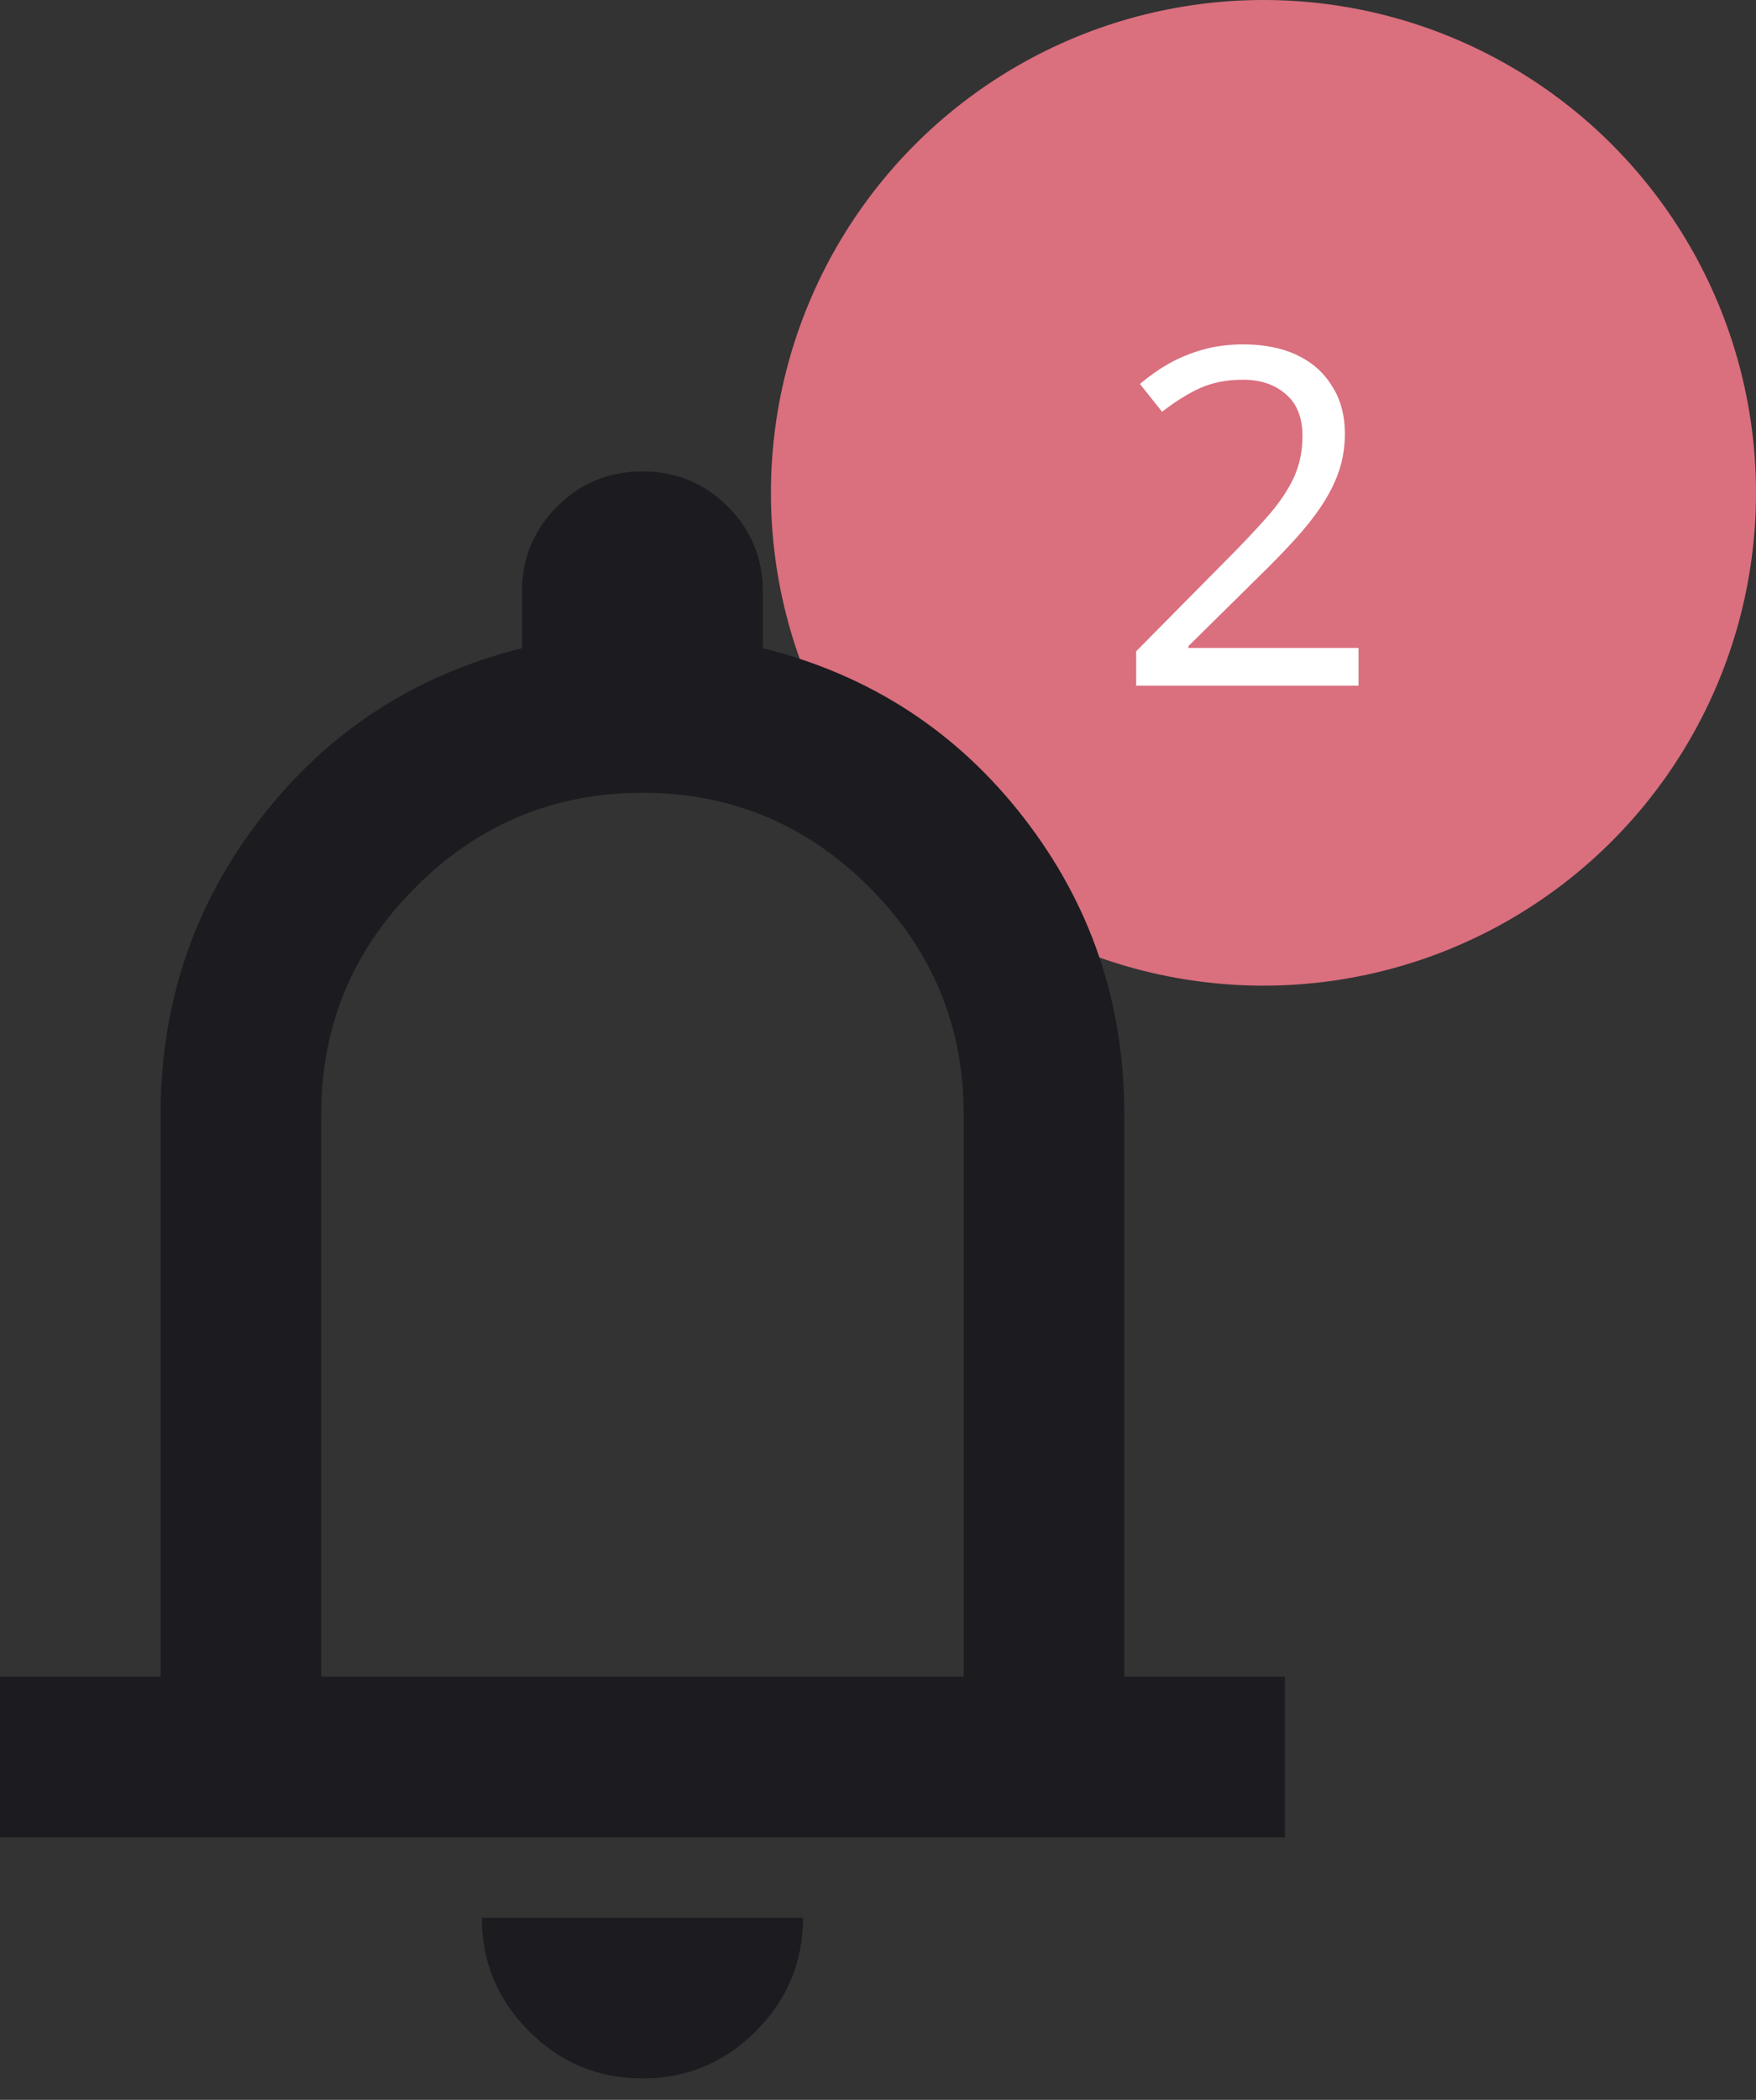 <svg width="41" height="49" viewBox="0 0 41 49" fill="none" xmlns="http://www.w3.org/2000/svg">
<rect x="0" y="0" width="41" height="49" fill="#333333" stroke="none"/>
<circle cx="29.5" cy="11.5" r="11.5" fill="#DA6F7E"/>
<path d="M31.72 16H26.528V15.197L28.585 13.118C28.981 12.722 29.315 12.37 29.586 12.062C29.857 11.754 30.063 11.453 30.202 11.16C30.341 10.859 30.411 10.533 30.411 10.181C30.411 9.748 30.283 9.422 30.026 9.202C29.769 8.975 29.436 8.861 29.025 8.861C28.644 8.861 28.306 8.927 28.013 9.059C27.727 9.191 27.434 9.374 27.133 9.609L26.616 8.96C26.821 8.784 27.045 8.626 27.287 8.487C27.536 8.348 27.804 8.238 28.09 8.157C28.383 8.076 28.695 8.036 29.025 8.036C29.516 8.036 29.938 8.12 30.29 8.289C30.642 8.458 30.913 8.7 31.104 9.015C31.302 9.323 31.401 9.693 31.401 10.126C31.401 10.434 31.353 10.727 31.258 11.006C31.163 11.277 31.027 11.545 30.851 11.809C30.675 12.073 30.462 12.341 30.213 12.612C29.964 12.883 29.689 13.166 29.388 13.459L27.749 15.076V15.12H31.72V16Z" fill="white"/>
<path d="M0 42.875V39.125H3.75V26C3.75 23.406 4.531 21.102 6.094 19.086C7.656 17.07 9.688 15.75 12.188 15.125V13.812C12.188 13.031 12.461 12.367 13.008 11.82C13.555 11.273 14.219 11 15 11C15.781 11 16.445 11.273 16.992 11.82C17.539 12.367 17.812 13.031 17.812 13.812V15.125C20.312 15.75 22.344 17.07 23.906 19.086C25.469 21.102 26.25 23.406 26.25 26V39.125H30V42.875H0ZM15 48.5C13.969 48.5 13.086 48.133 12.352 47.398C11.617 46.664 11.25 45.781 11.25 44.75H18.75C18.75 45.781 18.383 46.664 17.648 47.398C16.914 48.133 16.031 48.5 15 48.5ZM7.5 39.125H22.5V26C22.5 23.938 21.766 22.172 20.297 20.703C18.828 19.234 17.062 18.5 15 18.5C12.938 18.5 11.172 19.234 9.703 20.703C8.234 22.172 7.5 23.938 7.5 26V39.125Z" fill="#1C1B1F"/>
</svg>
